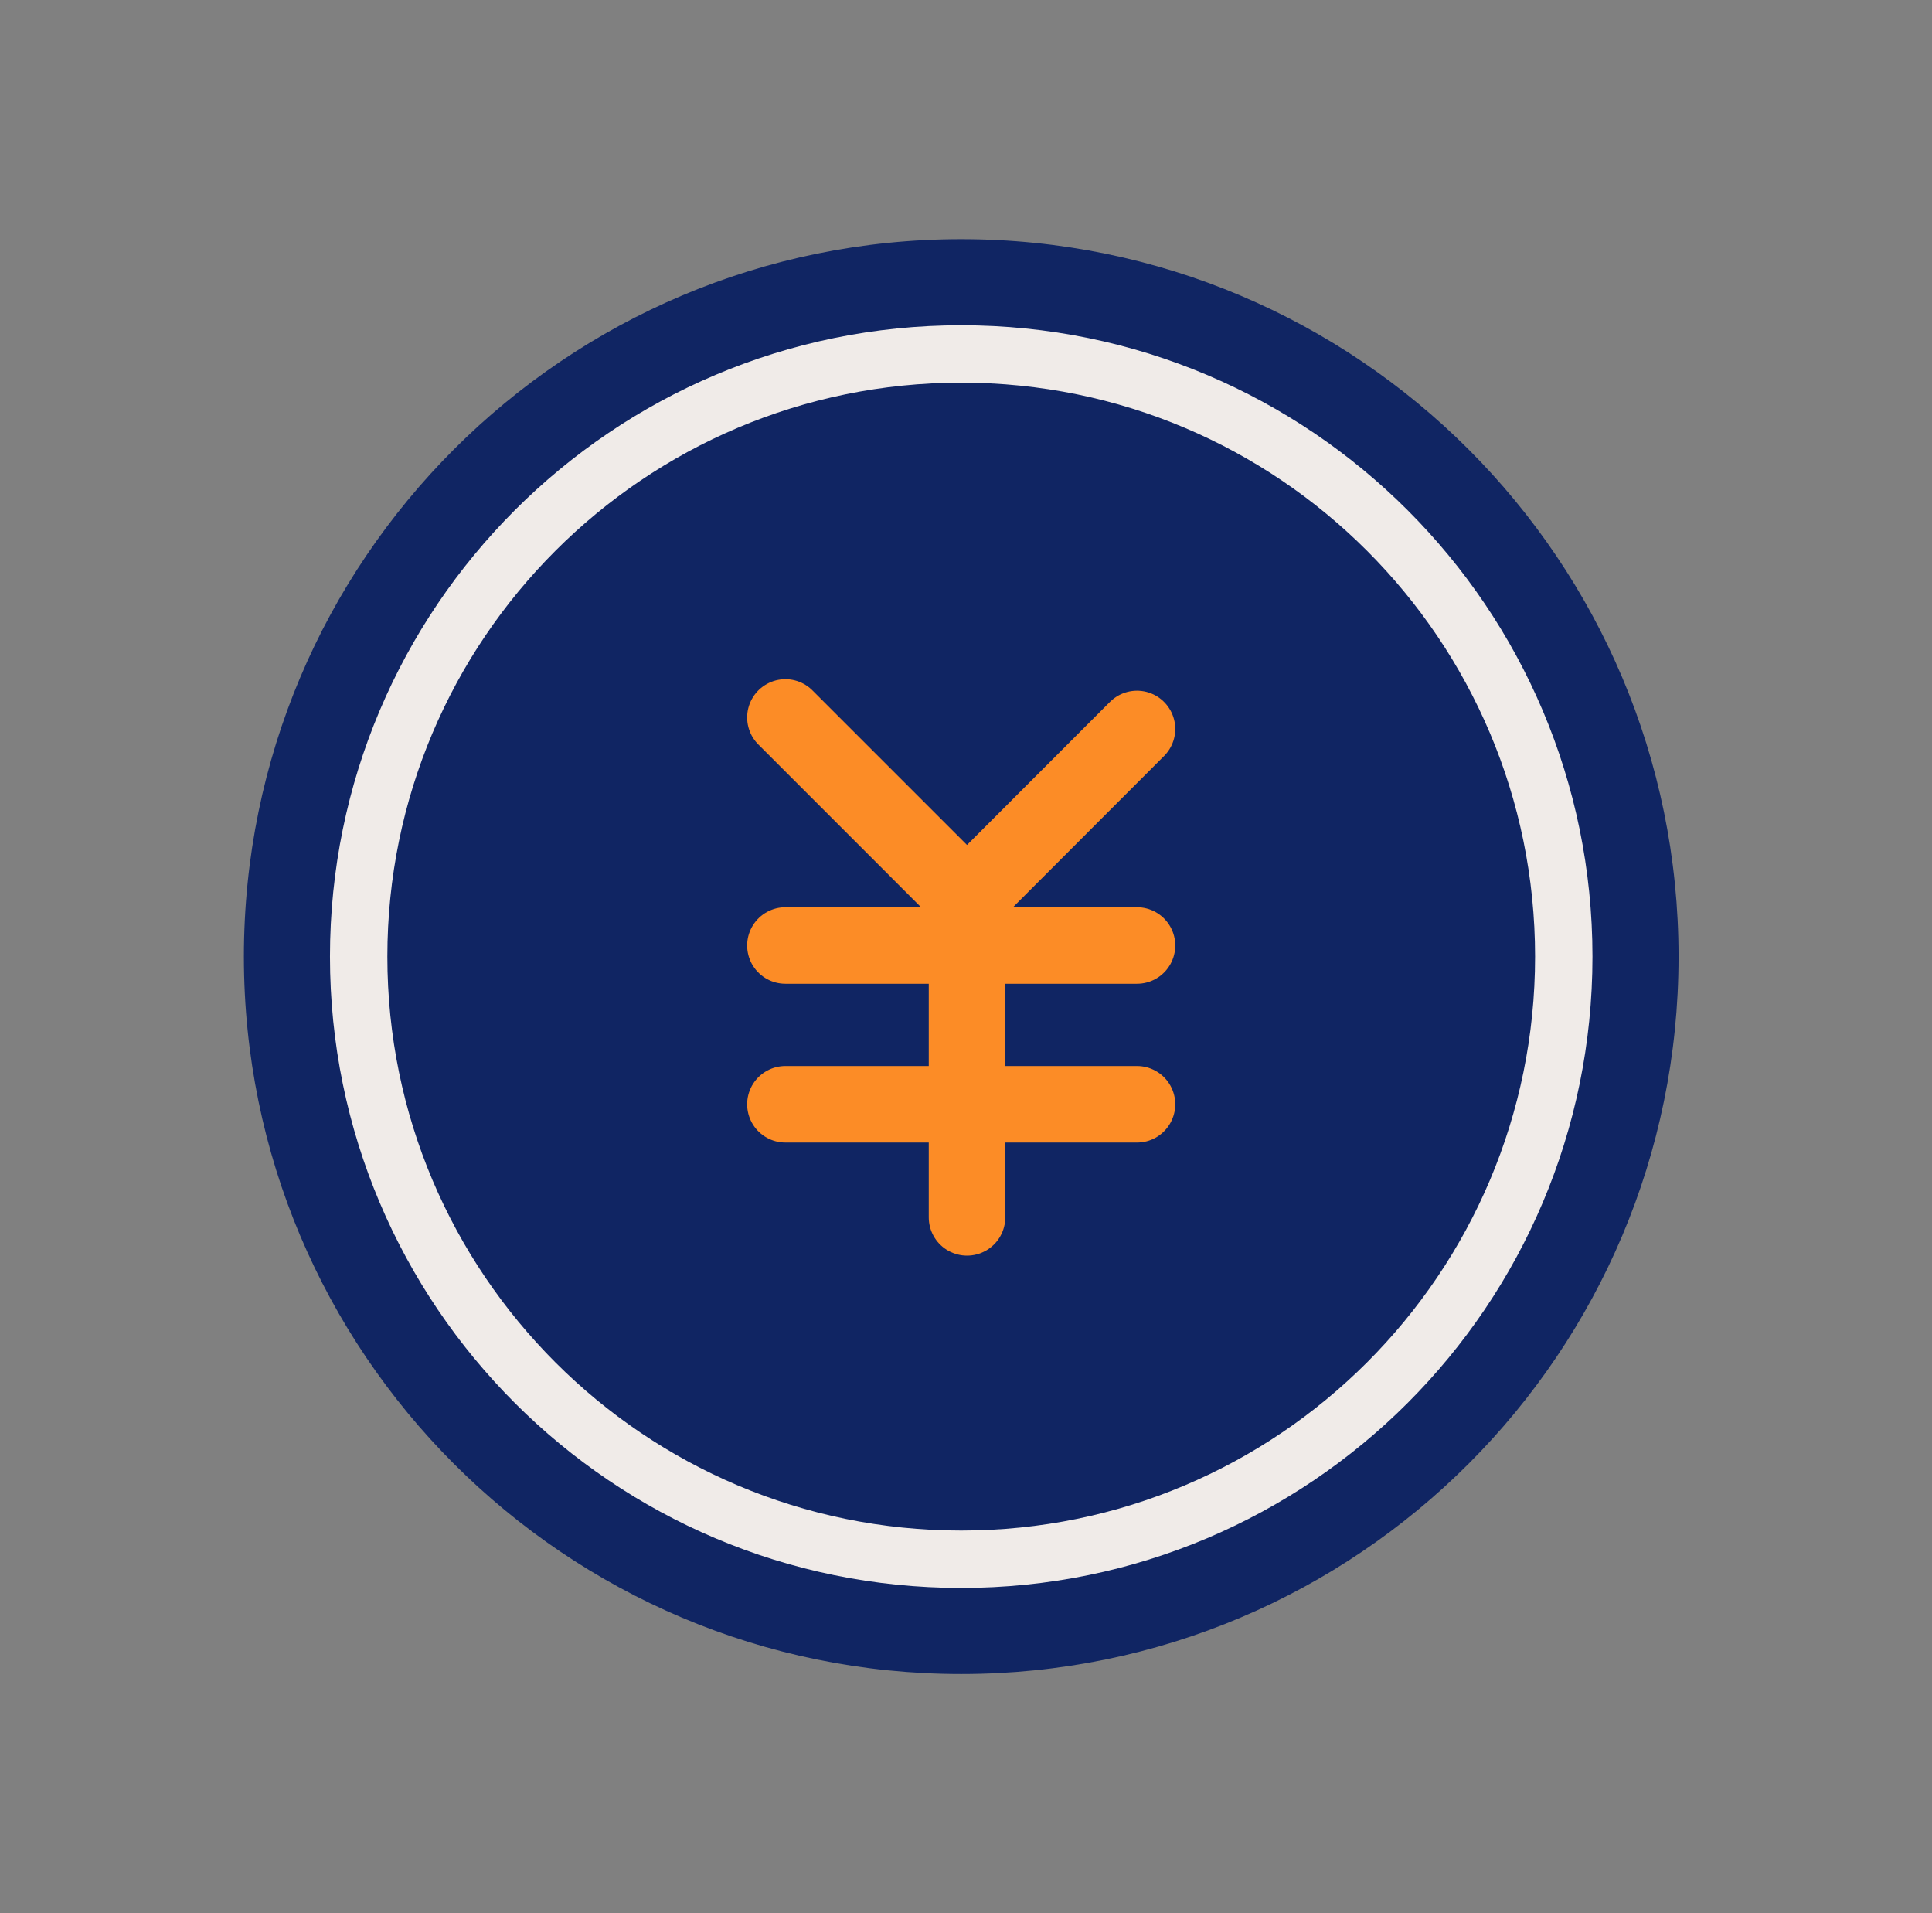 <svg width="101" height="100" viewBox="0 0 101 100" fill="none" xmlns="http://www.w3.org/2000/svg">
<rect x="0" y="0" width="101" height="100" fill="#808080" stroke="none"/>
<path d="M50.25 87.5C70.961 87.5 87.75 70.711 87.75 50C87.75 29.289 70.961 12.5 50.25 12.5C29.539 12.5 12.75 29.289 12.75 50C12.75 70.711 29.539 87.5 50.25 87.5Z" fill="#102563"/>
<path d="M50.25 81.5C67.647 81.5 81.75 67.397 81.75 50C81.75 32.603 67.647 18.5 50.25 18.5C32.853 18.5 18.75 32.603 18.75 50C18.75 67.397 32.853 81.5 50.25 81.5Z" stroke="#F0EBE8" stroke-width="3" stroke-miterlimit="0"/>
<path d="M59.439 38.102L50.553 46.995L41.059 37.5" stroke="#FC8C26" stroke-width="4" stroke-linecap="round" stroke-linejoin="round"/>
<path d="M50.553 46.993V63.63" stroke="#FC8C26" stroke-width="4" stroke-linecap="round" stroke-linejoin="round"/>
<path d="M41.059 49.42H59.439" stroke="#FC8C26" stroke-width="4" stroke-linecap="round" stroke-linejoin="round"/>
<path d="M41.059 57.719H59.439" stroke="#FC8C26" stroke-width="4" stroke-linecap="round" stroke-linejoin="round"/>
</svg>
